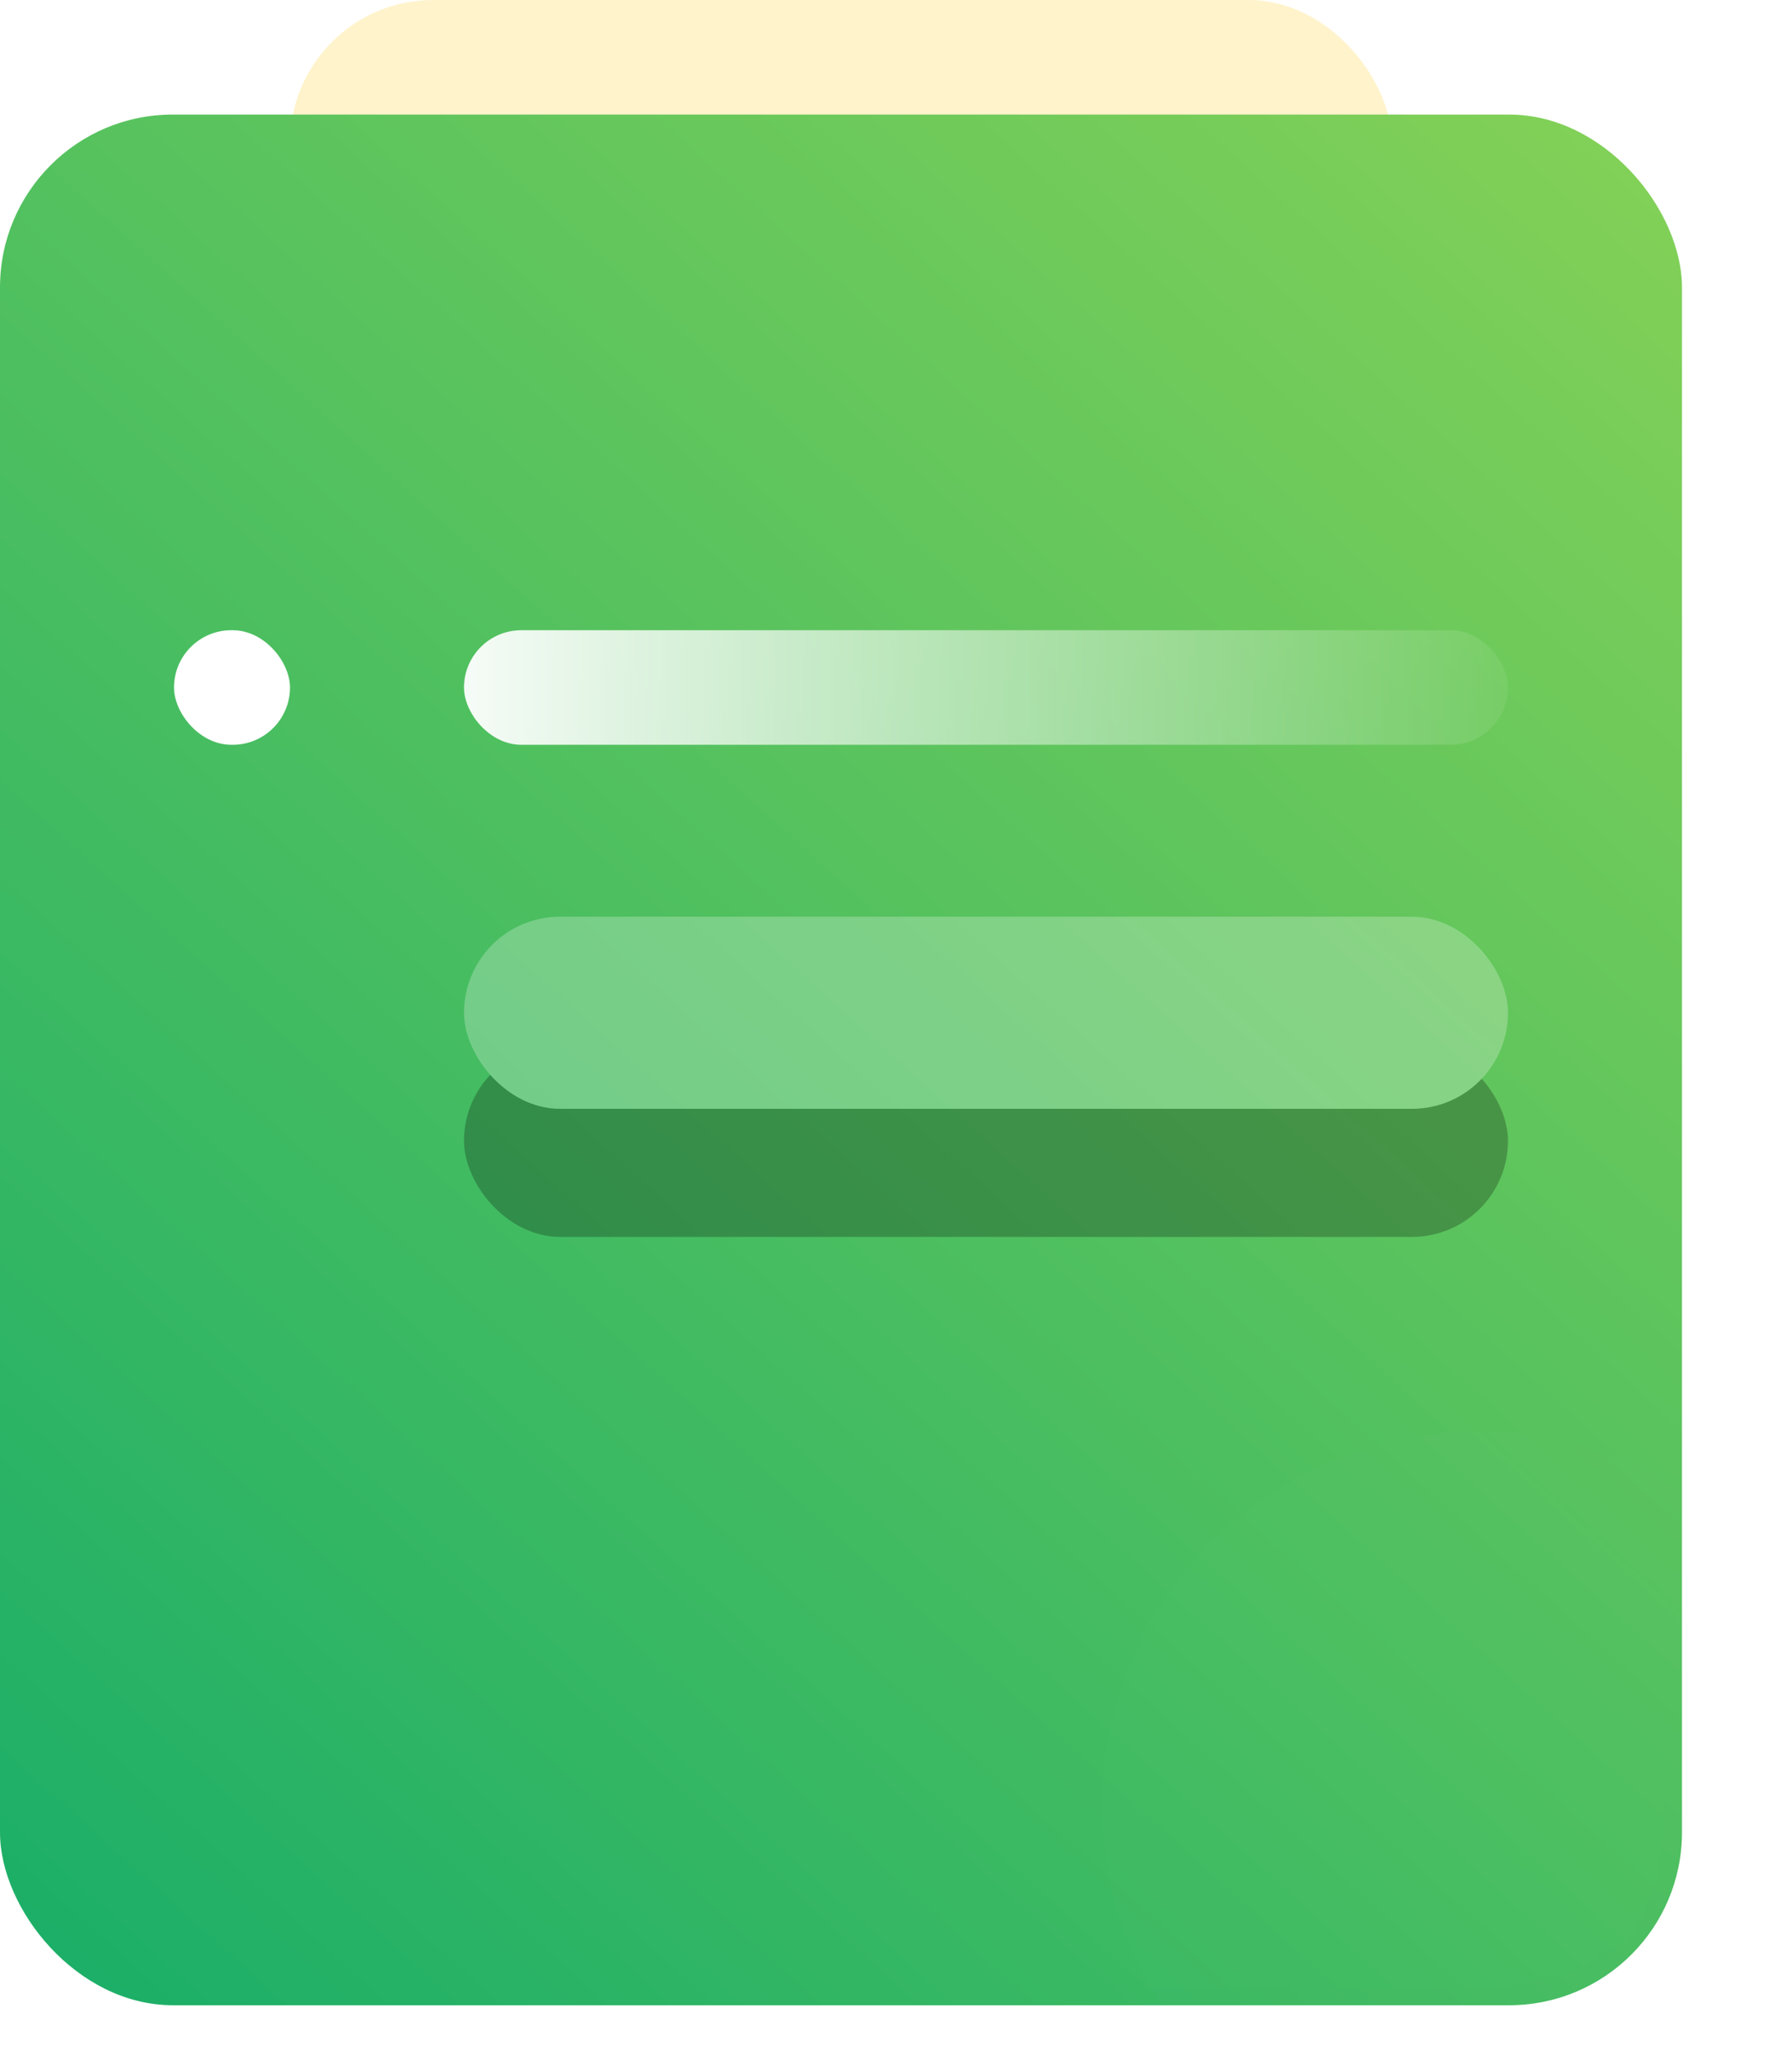 <?xml version="1.0" encoding="UTF-8"?>
<svg width="28px" height="32px" viewBox="0 0 28 32" version="1.1" xmlns="http://www.w3.org/2000/svg" xmlns:xlink="http://www.w3.org/1999/xlink">
    <title>我的账单</title>
    <defs>
        <linearGradient x1="3.402%" y1="112.417%" x2="96.264%" y2="-2.808%" id="linearGradient-1">
            <stop stop-color="#14AC69" offset="0%"></stop>
            <stop stop-color="#84D157" offset="100%"></stop>
        </linearGradient>
        <rect id="path-2" x="0" y="0" width="26.281" height="29.526" rx="2.7"></rect>
        <linearGradient x1="108.037%" y1="50%" x2="-5.804%" y2="50%" id="linearGradient-4">
            <stop stop-color="#FFFFFF" stop-opacity="0" offset="0%"></stop>
            <stop stop-color="#FFFFFF" offset="100%"></stop>
        </linearGradient>
        <rect id="path-5" x="7.25" y="14.316" width="16.312" height="3" rx="1.5"></rect>
        <filter x="-42.9%" y="-166.7%" width="185.8%" height="566.7%" filterUnits="objectBoundingBox" id="filter-6">
            <feOffset dx="0" dy="2" in="SourceAlpha" result="shadowOffsetOuter1"></feOffset>
            <feGaussianBlur stdDeviation="2" in="shadowOffsetOuter1" result="shadowBlurOuter1"></feGaussianBlur>
            <feColorMatrix values="0 0 0 0 0.283   0 0 0 0 0.378   0 0 0 0 0.262  0 0 0 0.5 0" type="matrix" in="shadowBlurOuter1"></feColorMatrix>
        </filter>
    </defs>
    <g id="注册流程" stroke="none" stroke-width="1" fill="none" fill-rule="evenodd">
        <g id="2.2" transform="translate(-133, -199)">
            <g id="编组-6" transform="translate(18, 185)">
                <g id="我的账单" transform="translate(115, 14)">
                    <rect id="矩形备份-8" fill="#FFC300" opacity="0.2" x="4.531" y="0" width="17.219" height="4.474" rx="2.237"></rect>
                    <g id="椭圆形" transform="translate(0, 1.789)">
                        <mask id="mask-3" fill="white">
                            <use xlink:href="#path-2"></use>
                        </mask>
                        <use id="蒙版" fill="url(#linearGradient-1)" xlink:href="#path-2"></use>
                        <ellipse fill="#FFFFFF" opacity="0.1" mask="url(#mask-3)" cx="23.109" cy="26.395" rx="5.891" ry="5.816"></ellipse>
                    </g>
                    <rect id="矩形备份-3" fill="url(#linearGradient-4)" x="7.25" y="9.842" width="16.312" height="1.789" rx="0.895"></rect>
                    <rect id="矩形备份-7" fill="#FFFFFF" x="2.719" y="9.842" width="1.812" height="1.789" rx="0.895"></rect>
                    <g id="矩形备份-6" opacity="0.249">
                        <use fill="black" fill-opacity="1" filter="url(#filter-6)" xlink:href="#path-5"></use>
                        <use fill="#FFFFFF" fill-rule="evenodd" xlink:href="#path-5"></use>
                    </g>
                </g>
            </g>
        </g>
    </g>
</svg>
